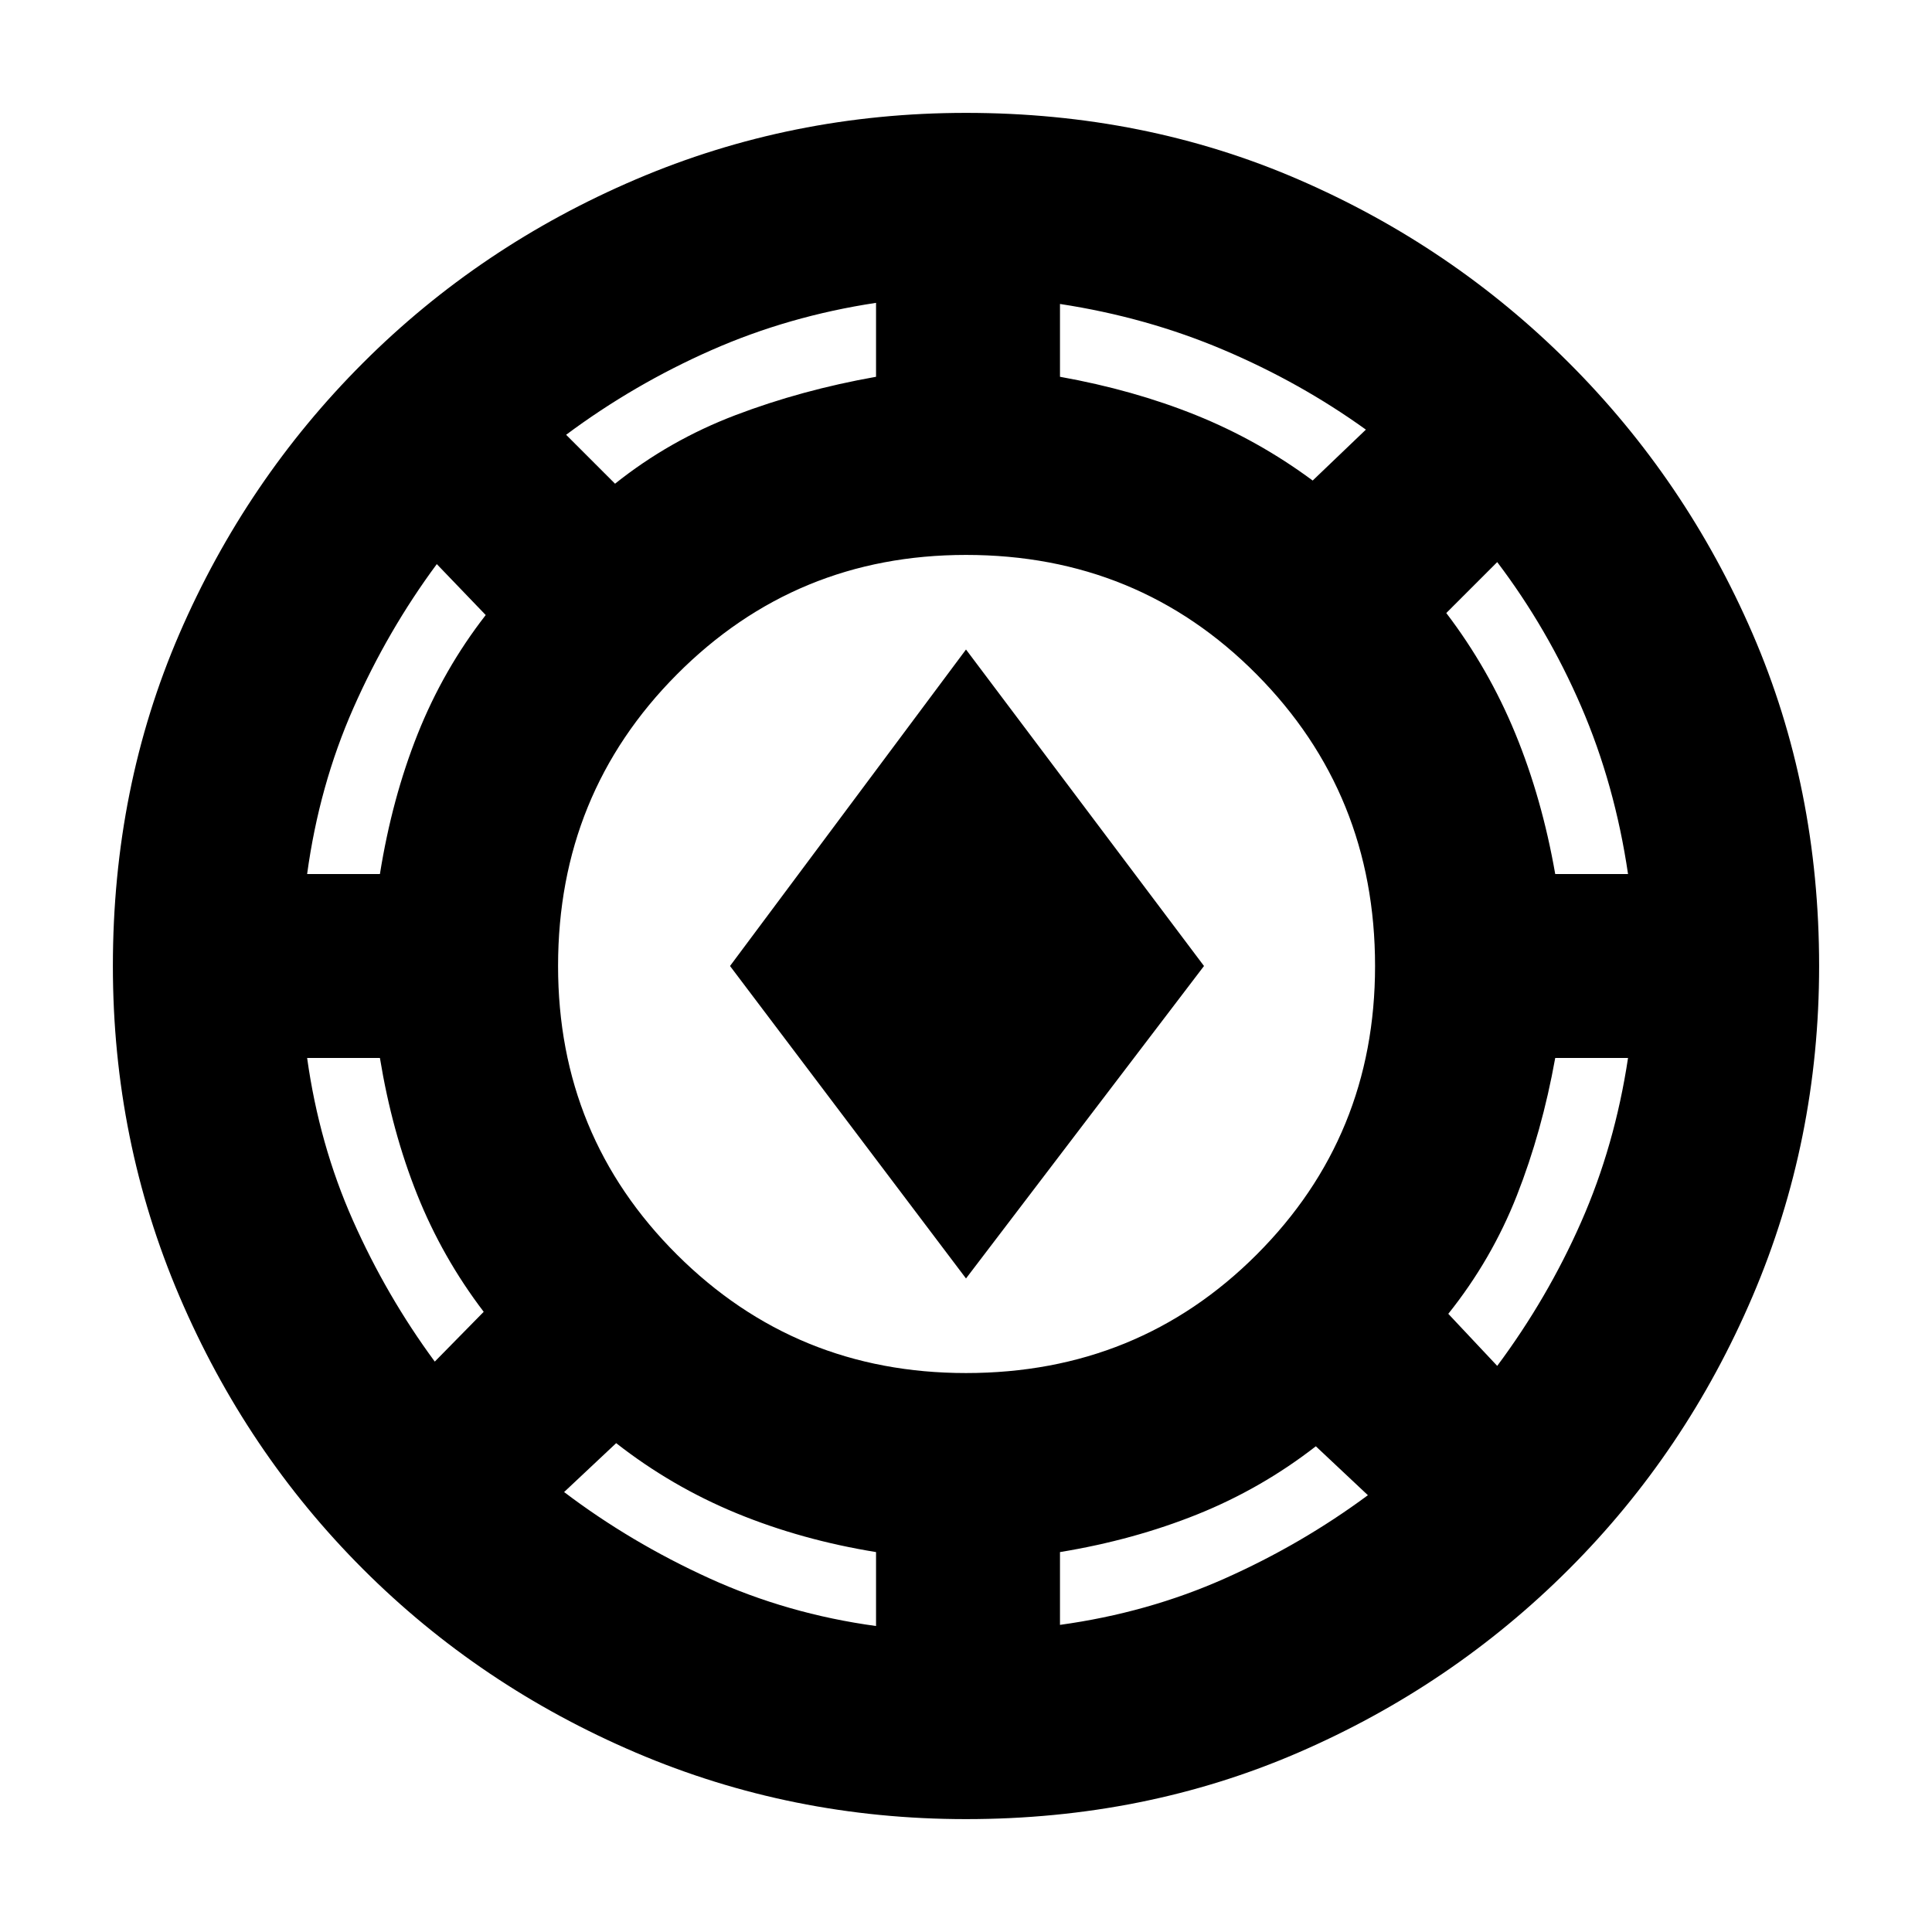 <svg xmlns="http://www.w3.org/2000/svg" height="20" viewBox="0 -960 960 960" width="20"><path d="M480-56.09q-86.7 0-164.11-33.06-77.41-33.07-135.54-91.2-58.13-58.13-91.2-135.54Q56.09-393.3 56.09-480q0-88.7 33.06-165.11 33.07-76.41 91.2-134.54 58.13-58.13 135.54-91.2Q393.3-903.91 480-903.91q88.7 0 165.11 33.06 76.41 33.07 134.54 91.2 58.13 58.13 91.2 134.54Q903.91-568.7 903.91-480q0 86.7-33.06 164.11-33.07 77.41-91.2 135.54-58.13 58.13-134.54 91.2Q568.7-56.09 480-56.09Zm-44.7-95.95v-36.74q-37-6-69.28-19.28-32.28-13.29-59.85-34.85l-25.87 24.3q33 25 72 42.78 39 17.79 83 23.79Zm91.4-.57q43.56-6 81.78-23t71.22-41.43l-25.87-24.31q-27 21-58.79 33.79-31.78 12.78-68.34 18.78v36.17ZM480-277.74q85.57 0 144.41-58.85 58.85-58.84 58.85-143.41 0-85.57-58.85-144.91-58.84-59.35-144.41-59.35-84.57 0-143.63 59.35Q277.3-565.57 277.3-480q0 84.57 59.07 143.41 59.06 58.85 143.63 58.85Zm263.96-3.56q25-33.57 41.71-71.5 16.72-37.94 23.29-81.5h-36.18q-6.56 36.56-19.06 68.34-12.5 31.79-34.07 58.79l24.31 25.87Zm-527.92-2.13 24.31-24.74q-20.57-27-33.07-58.29-12.5-31.28-18.5-67.84h-36.17q6 43 22.72 80.65 16.71 37.65 40.71 70.22ZM480-324.74 362.74-480 480-637.26 598.26-480 480-324.74ZM152.61-525.7h36.17q6-37.56 18.78-69.63 12.79-32.06 33.79-59.06l-24.31-25.31q-24.43 33-41.43 71.5t-23 82.5Zm620.17 0h36.18q-6.57-44.56-23.29-83.28-16.71-38.72-41.71-71.72l-25.31 25.31q21 27.56 34.29 59.85 13.28 32.28 19.84 69.84ZM305.61-719.65q27-21.57 59.85-34.07 32.84-12.5 69.84-19.06v-36.74q-43.43 6.56-81.93 23.56-38.5 17-72.07 42l24.31 24.31Zm346.65-1.57 26.44-25.3q-32.57-23.44-70.79-39.65-38.21-16.22-81.21-22.79v36.18q36.56 6.56 67.56 19.06t58 32.5Z"/></svg>